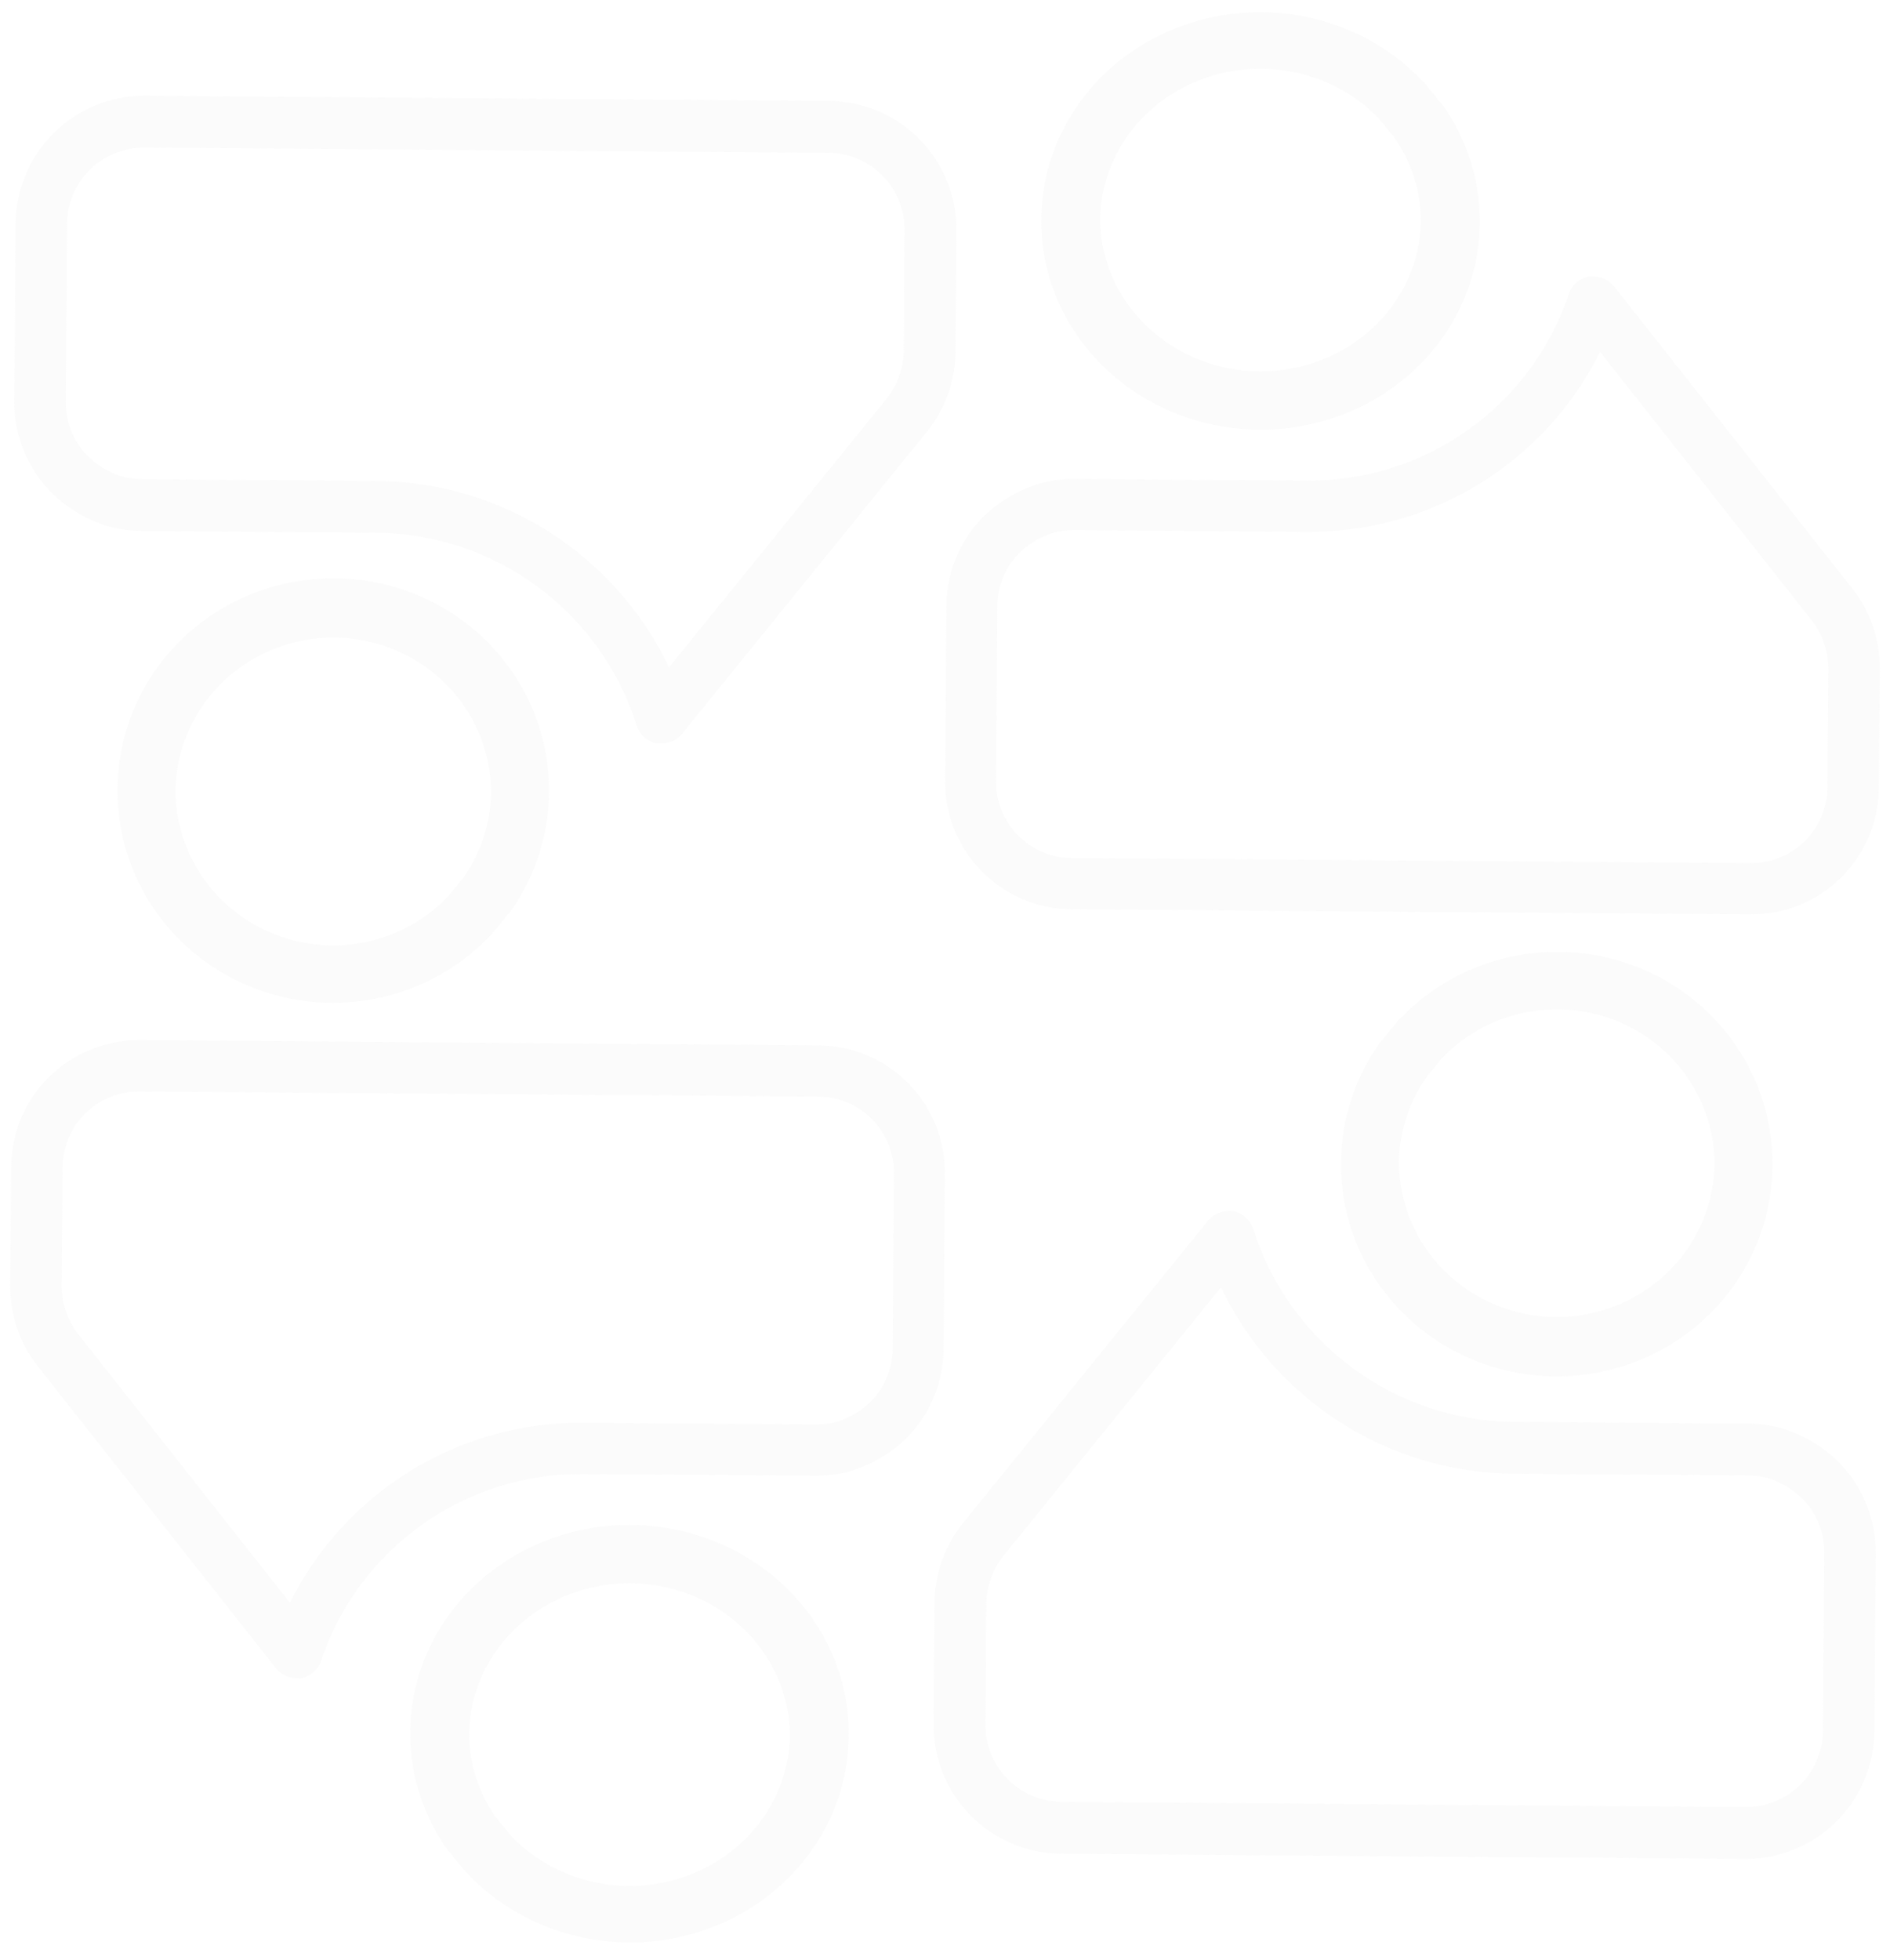 <svg width="191" height="198" viewBox="0 0 191 198" fill="none" xmlns="http://www.w3.org/2000/svg">
<g opacity="0.5">
<path d="M176.9 92.383L108.257 91.869C104.849 91.835 101.593 90.451 99.205 88.02C96.817 85.59 95.491 82.313 95.518 78.907L95.652 61.129C95.667 59.376 96.043 57.644 96.755 56.042C97.468 54.44 98.503 53.001 99.795 51.815L99.88 51.737C101.223 50.556 102.783 49.644 104.472 49.054L104.686 48.965C105.946 48.574 107.258 48.381 108.576 48.392L132.096 48.568C137.935 48.614 143.639 46.812 148.392 43.422C153.145 40.032 156.703 35.227 158.557 29.693C158.703 29.242 158.969 28.84 159.328 28.53C159.686 28.22 160.123 28.014 160.591 27.935C160.66 27.929 160.729 27.93 160.798 27.937L161.051 27.939C161.439 27.943 161.822 28.032 162.173 28.198C162.524 28.365 162.835 28.607 163.083 28.905L187.166 59.44C188.995 61.746 189.979 64.608 189.955 67.551L189.864 79.614C189.852 81.303 189.508 82.974 188.85 84.53C188.192 86.086 187.234 87.497 186.03 88.683C184.826 89.868 183.4 90.806 181.833 91.441C180.267 92.076 178.591 92.396 176.9 92.383ZM100.699 72.914L100.654 78.945C100.637 80.981 101.428 82.94 102.855 84.394C104.281 85.847 106.226 86.675 108.263 86.698L176.939 87.212C178.978 87.222 180.938 86.424 182.388 84.992C183.839 83.561 184.662 81.612 184.677 79.575L184.768 67.499C184.758 65.737 184.16 64.029 183.068 62.645L161.699 35.542C158.961 41.051 154.726 45.678 149.48 48.895C144.233 52.112 138.187 53.788 132.032 53.732C131.766 53.73 131.527 53.729 131.229 53.726C131.114 53.734 131 53.733 130.886 53.724L108.512 53.556C107.769 53.556 107.029 53.657 106.314 53.857C105.193 54.236 104.159 54.833 103.27 55.614C102.495 56.318 101.874 57.175 101.447 58.131C101.02 59.087 100.795 60.121 100.787 61.167L100.704 72.279C100.722 72.371 100.732 72.464 100.734 72.558C100.735 72.677 100.723 72.797 100.699 72.914Z" fill="#EAEAEA" fill-opacity="0.2"/>
<path d="M176.9 92.383L108.257 91.869C104.849 91.835 101.593 90.451 99.205 88.02C96.817 85.59 95.491 82.313 95.518 78.907L95.652 61.129C95.667 59.376 96.043 57.644 96.755 56.042C97.468 54.44 98.503 53.001 99.795 51.815L99.88 51.737C101.223 50.556 102.783 49.644 104.472 49.054L104.686 48.965C105.946 48.574 107.258 48.381 108.576 48.392L132.096 48.568C137.935 48.614 143.639 46.812 148.392 43.422C153.145 40.032 156.703 35.227 158.557 29.693C158.703 29.242 158.969 28.84 159.328 28.53C159.686 28.22 160.123 28.014 160.591 27.935C160.66 27.929 160.729 27.93 160.798 27.937L161.051 27.939C161.439 27.943 161.822 28.032 162.173 28.198C162.524 28.365 162.835 28.607 163.083 28.905L187.166 59.44C188.995 61.746 189.979 64.608 189.955 67.551L189.864 79.614C189.852 81.303 189.508 82.974 188.85 84.53C188.192 86.086 187.234 87.497 186.03 88.683C184.826 89.868 183.4 90.806 181.833 91.441C180.267 92.076 178.591 92.396 176.9 92.383ZM100.699 72.914L100.654 78.945C100.637 80.981 101.428 82.94 102.855 84.394C104.281 85.847 106.226 86.675 108.263 86.698L176.939 87.212C178.978 87.222 180.938 86.424 182.388 84.992C183.839 83.561 184.662 81.612 184.677 79.575L184.768 67.499C184.758 65.737 184.16 64.029 183.068 62.645L161.699 35.542C158.961 41.051 154.726 45.678 149.48 48.895C144.233 52.112 138.187 53.788 132.032 53.732C131.766 53.73 131.527 53.729 131.229 53.726C131.114 53.734 131 53.733 130.886 53.724L108.512 53.556C107.769 53.556 107.029 53.657 106.314 53.857C105.193 54.236 104.159 54.833 103.27 55.614C102.495 56.318 101.874 57.175 101.447 58.131C101.02 59.087 100.795 60.121 100.787 61.167L100.704 72.279C100.722 72.371 100.732 72.464 100.734 72.558C100.735 72.677 100.723 72.797 100.699 72.914Z" fill="#EAEAEA" fill-opacity="0.2"/>
<path d="M127.237 43.399C121.398 43.365 115.809 41.137 111.687 37.2C107.565 33.264 105.244 27.939 105.231 22.384L105.234 21.987C105.29 17.75 106.69 13.63 109.25 10.165C111.81 6.7 115.412 4.052 119.582 2.568C123.753 1.084 128.298 0.833 132.623 1.848C136.948 2.863 140.851 5.096 143.821 8.256C143.924 8.342 143.976 8.413 143.961 8.413L144.087 8.563L144.153 8.642L144.235 8.727L145.485 10.263C145.587 10.349 145.677 10.447 145.751 10.556C148.009 13.738 149.312 17.445 149.518 21.278C149.724 25.11 148.826 28.923 146.92 32.304C145.014 35.685 142.174 38.506 138.705 40.463C135.236 42.419 131.271 43.437 127.237 43.406L127.237 43.399ZM139.412 12.049C137.239 9.749 134.389 8.123 131.233 7.384C128.077 6.644 124.761 6.825 121.716 7.902C118.67 8.98 116.037 10.905 114.158 13.426C112.28 15.947 111.242 18.948 111.181 22.039L111.178 22.372C111.256 26.407 112.993 30.253 116.016 33.085C119.04 35.918 123.108 37.512 127.35 37.525C131.592 37.538 135.669 35.97 138.707 33.156C141.745 30.342 143.502 26.507 143.602 22.473C143.626 19.393 142.67 16.377 140.861 13.82L139.53 12.206L139.427 12.056L139.412 12.049Z" fill="#EAEAEA" fill-opacity="0.2"/>
<path d="M127.237 43.399C121.398 43.365 115.809 41.137 111.687 37.2C107.565 33.264 105.244 27.939 105.231 22.384L105.234 21.987C105.29 17.75 106.69 13.63 109.25 10.165C111.81 6.7 115.412 4.052 119.582 2.568C123.753 1.084 128.298 0.833 132.623 1.848C136.948 2.863 140.851 5.096 143.821 8.256C143.924 8.342 143.976 8.413 143.961 8.413L144.087 8.563L144.153 8.642L144.235 8.727L145.485 10.263C145.587 10.349 145.677 10.447 145.751 10.556C148.009 13.738 149.312 17.445 149.518 21.278C149.724 25.11 148.826 28.923 146.92 32.304C145.014 35.685 142.174 38.506 138.705 40.463C135.236 42.419 131.271 43.437 127.237 43.406L127.237 43.399ZM139.412 12.049C137.239 9.749 134.389 8.123 131.233 7.384C128.077 6.644 124.761 6.825 121.716 7.902C118.67 8.98 116.037 10.905 114.158 13.426C112.28 15.947 111.242 18.948 111.181 22.039L111.178 22.372C111.256 26.407 112.993 30.253 116.016 33.085C119.04 35.918 123.108 37.512 127.35 37.525C131.592 37.538 135.669 35.97 138.707 33.156C141.745 30.342 143.502 26.507 143.602 22.473C143.626 19.393 142.67 16.377 140.861 13.82L139.53 12.206L139.427 12.056L139.412 12.049Z" fill="#EAEAEA" fill-opacity="0.2"/>
<path d="M83.783 10.2L14.62 9.681C11.186 9.664 7.885 11.014 5.442 13.435C3 15.856 1.614 19.149 1.59 22.593L1.455 40.568C1.444 42.341 1.797 44.097 2.49 45.728C3.184 47.359 4.205 48.829 5.489 50.048L5.573 50.127C6.909 51.342 8.466 52.287 10.159 52.91L10.373 53.003C11.636 53.417 12.955 53.633 14.284 53.641L37.982 53.819C43.865 53.861 49.584 55.769 54.321 59.268C59.058 62.767 62.57 67.679 64.355 73.302C64.494 73.76 64.757 74.171 65.113 74.489C65.47 74.808 65.907 75.023 66.377 75.11C66.446 75.117 66.516 75.117 66.586 75.111L66.84 75.113C67.232 75.115 67.619 75.031 67.975 74.868C68.331 74.704 68.648 74.465 68.903 74.167L93.627 43.661C95.504 41.357 96.539 38.478 96.559 35.503L96.651 23.306C96.664 21.598 96.342 19.904 95.703 18.32C95.064 16.737 94.12 15.296 92.925 14.079C91.73 12.862 90.307 11.893 88.739 11.227C87.17 10.562 85.486 10.213 83.783 10.2ZM6.718 28.73L6.764 22.632C6.778 20.573 7.605 18.605 9.064 17.157C10.523 15.709 12.495 14.901 14.548 14.909L83.744 15.428C85.798 15.449 87.76 16.285 89.2 17.755C90.64 19.224 91.44 21.206 91.424 23.266L91.333 35.477C91.296 37.258 90.668 38.976 89.547 40.358L67.609 67.436C64.933 61.825 60.737 57.083 55.5 53.751C50.263 50.42 44.197 48.633 37.995 48.597C37.728 48.595 37.486 48.593 37.186 48.591C37.071 48.582 36.955 48.581 36.84 48.588L14.297 48.419C13.548 48.408 12.805 48.295 12.087 48.082C10.964 47.682 9.931 47.062 9.047 46.26C8.277 45.536 7.665 44.66 7.249 43.687C6.832 42.714 6.622 41.666 6.629 40.607L6.714 29.372C6.733 29.279 6.745 29.185 6.748 29.091C6.751 28.97 6.741 28.849 6.718 28.73Z" fill="#EAEAEA" fill-opacity="0.2"/>
<path d="M83.783 10.2L14.62 9.681C11.186 9.664 7.885 11.014 5.442 13.435C3 15.856 1.614 19.149 1.59 22.593L1.455 40.568C1.444 42.341 1.797 44.097 2.49 45.728C3.184 47.359 4.205 48.829 5.489 50.048L5.573 50.127C6.909 51.342 8.466 52.287 10.159 52.91L10.373 53.003C11.636 53.417 12.955 53.633 14.284 53.641L37.982 53.819C43.865 53.861 49.584 55.769 54.321 59.268C59.058 62.767 62.57 67.679 64.355 73.302C64.494 73.76 64.757 74.171 65.113 74.489C65.47 74.808 65.907 75.023 66.377 75.11C66.446 75.117 66.516 75.117 66.586 75.111L66.84 75.113C67.232 75.115 67.619 75.031 67.975 74.868C68.331 74.704 68.648 74.465 68.903 74.167L93.627 43.661C95.504 41.357 96.539 38.478 96.559 35.503L96.651 23.306C96.664 21.598 96.342 19.904 95.703 18.32C95.064 16.737 94.12 15.296 92.925 14.079C91.73 12.862 90.307 11.893 88.739 11.227C87.17 10.562 85.486 10.213 83.783 10.2ZM6.718 28.73L6.764 22.632C6.778 20.573 7.605 18.605 9.064 17.157C10.523 15.709 12.495 14.901 14.548 14.909L83.744 15.428C85.798 15.449 87.76 16.285 89.2 17.755C90.64 19.224 91.44 21.206 91.424 23.266L91.333 35.477C91.296 37.258 90.668 38.976 89.547 40.358L67.609 67.436C64.933 61.825 60.737 57.083 55.5 53.751C50.263 50.42 44.197 48.633 37.995 48.597C37.728 48.595 37.486 48.593 37.186 48.591C37.071 48.582 36.955 48.581 36.84 48.588L14.297 48.419C13.548 48.408 12.805 48.295 12.087 48.082C10.964 47.682 9.931 47.062 9.047 46.26C8.277 45.536 7.665 44.66 7.249 43.687C6.832 42.714 6.622 41.666 6.629 40.607L6.714 29.372C6.733 29.279 6.745 29.185 6.748 29.091C6.751 28.97 6.741 28.849 6.718 28.73Z" fill="#EAEAEA" fill-opacity="0.2"/>
<path d="M33.848 58.439C28.104 58.386 22.572 60.568 18.458 64.508C14.343 68.449 11.981 73.83 11.884 79.477L11.881 79.881C11.873 84.19 13.188 88.401 15.655 91.963C18.122 95.525 21.625 98.271 25.705 99.843C29.786 101.414 34.254 101.738 38.524 100.77C42.794 99.803 46.666 97.591 49.635 94.422C49.739 94.336 49.791 94.265 49.776 94.264L49.902 94.114L49.969 94.035L50.05 93.949L51.303 92.406C51.405 92.321 51.494 92.222 51.569 92.112C53.838 88.911 55.175 85.161 55.435 81.267C55.696 77.373 54.869 73.482 53.045 70.016C51.221 66.549 48.469 63.638 45.086 61.596C41.703 59.555 37.817 58.461 33.848 58.431L33.848 58.439ZM45.355 90.499C43.183 92.805 40.355 94.416 37.239 95.12C34.123 95.825 30.864 95.591 27.884 94.45C24.905 93.309 22.343 91.312 20.532 88.721C18.722 86.129 17.746 83.062 17.732 79.918L17.735 79.579C17.872 75.477 19.639 71.593 22.655 68.758C25.672 65.923 29.698 64.363 33.871 64.413C38.044 64.463 42.032 66.119 44.978 69.026C47.925 71.933 49.596 75.859 49.634 79.962C49.611 83.095 48.626 86.147 46.807 88.719L45.474 90.341L45.37 90.492L45.355 90.499Z" fill="#EAEAEA" fill-opacity="0.2"/>
<path d="M33.848 58.439C28.104 58.386 22.572 60.568 18.458 64.508C14.343 68.449 11.981 73.83 11.884 79.477L11.881 79.881C11.873 84.19 13.188 88.401 15.655 91.963C18.122 95.525 21.625 98.271 25.705 99.843C29.786 101.414 34.254 101.738 38.524 100.77C42.794 99.803 46.666 97.591 49.635 94.422C49.739 94.336 49.791 94.265 49.776 94.264L49.902 94.114L49.969 94.035L50.05 93.949L51.303 92.406C51.405 92.321 51.494 92.222 51.569 92.112C53.838 88.911 55.175 85.161 55.435 81.267C55.696 77.373 54.869 73.482 53.045 70.016C51.221 66.549 48.469 63.638 45.086 61.596C41.703 59.555 37.817 58.461 33.848 58.431L33.848 58.439ZM45.355 90.499C43.183 92.805 40.355 94.416 37.239 95.12C34.123 95.825 30.864 95.591 27.884 94.45C24.905 93.309 22.343 91.312 20.532 88.721C18.722 86.129 17.746 83.062 17.732 79.918L17.735 79.579C17.872 75.477 19.639 71.593 22.655 68.758C25.672 65.923 29.698 64.363 33.871 64.413C38.044 64.463 42.032 66.119 44.978 69.026C47.925 71.933 49.596 75.859 49.634 79.962C49.611 83.095 48.626 86.147 46.807 88.719L45.474 90.341L45.37 90.492L45.355 90.499Z" fill="#EAEAEA" fill-opacity="0.2"/>
</g>
<g opacity="0.5">
<path d="M14.1 105.103L82.743 105.618C86.151 105.652 89.406 107.036 91.795 109.466C94.183 111.896 95.509 115.174 95.482 118.58L95.348 136.357C95.333 138.111 94.957 139.842 94.245 141.444C93.532 143.047 92.497 144.486 91.205 145.672L91.12 145.749C89.777 146.931 88.218 147.842 86.528 148.433L86.314 148.522C85.054 148.912 83.742 149.106 82.424 149.094L58.904 148.918C53.065 148.873 47.361 150.674 42.608 154.064C37.855 157.454 34.297 162.26 32.443 167.793C32.297 168.244 32.031 168.646 31.672 168.956C31.314 169.266 30.877 169.472 30.409 169.551C30.34 169.557 30.271 169.556 30.202 169.549L29.949 169.548C29.561 169.543 29.178 169.455 28.827 169.288C28.476 169.121 28.165 168.88 27.917 168.581L3.834 138.047C2.005 135.74 1.021 132.878 1.045 129.936L1.136 117.872C1.148 116.183 1.492 114.513 2.15 112.957C2.808 111.401 3.767 109.989 4.97 108.804C6.174 107.618 7.6 106.681 9.167 106.046C10.733 105.411 12.409 105.091 14.1 105.103ZM90.301 124.573L90.346 118.541C90.363 116.505 89.572 114.546 88.145 113.093C86.719 111.639 84.774 110.811 82.737 110.789L14.061 110.274C12.022 110.264 10.062 111.062 8.612 112.494C7.161 113.926 6.338 115.874 6.323 117.911L6.232 129.987C6.242 131.749 6.84 133.457 7.932 134.841L29.3 161.945C32.039 156.436 36.274 151.808 41.52 148.591C46.767 145.374 52.813 143.698 58.968 143.754C59.234 143.756 59.473 143.758 59.771 143.76C59.886 143.753 60 143.754 60.114 143.763L82.488 143.93C83.231 143.931 83.971 143.83 84.686 143.63C85.807 143.251 86.841 142.653 87.73 141.873C88.505 141.168 89.126 140.311 89.553 139.355C89.98 138.4 90.205 137.366 90.213 136.319L90.296 125.207C90.278 125.115 90.268 125.022 90.266 124.928C90.265 124.809 90.277 124.69 90.301 124.573Z" fill="#EAEAEA" fill-opacity="0.2"/>
<path d="M14.1 105.103L82.743 105.618C86.151 105.652 89.406 107.036 91.795 109.466C94.183 111.896 95.509 115.174 95.482 118.58L95.348 136.357C95.333 138.111 94.957 139.842 94.245 141.444C93.532 143.047 92.497 144.486 91.205 145.672L91.12 145.749C89.777 146.931 88.218 147.842 86.528 148.433L86.314 148.522C85.054 148.912 83.742 149.106 82.424 149.094L58.904 148.918C53.065 148.873 47.361 150.674 42.608 154.064C37.855 157.454 34.297 162.26 32.443 167.793C32.297 168.244 32.031 168.646 31.672 168.956C31.314 169.266 30.877 169.472 30.409 169.551C30.34 169.557 30.271 169.556 30.202 169.549L29.949 169.548C29.561 169.543 29.178 169.455 28.827 169.288C28.476 169.121 28.165 168.88 27.917 168.581L3.834 138.047C2.005 135.74 1.021 132.878 1.045 129.936L1.136 117.872C1.148 116.183 1.492 114.513 2.15 112.957C2.808 111.401 3.767 109.989 4.97 108.804C6.174 107.618 7.6 106.681 9.167 106.046C10.733 105.411 12.409 105.091 14.1 105.103ZM90.301 124.573L90.346 118.541C90.363 116.505 89.572 114.546 88.145 113.093C86.719 111.639 84.774 110.811 82.737 110.789L14.061 110.274C12.022 110.264 10.062 111.062 8.612 112.494C7.161 113.926 6.338 115.874 6.323 117.911L6.232 129.987C6.242 131.749 6.84 133.457 7.932 134.841L29.3 161.945C32.039 156.436 36.274 151.808 41.52 148.591C46.767 145.374 52.813 143.698 58.968 143.754C59.234 143.756 59.473 143.758 59.771 143.76C59.886 143.753 60 143.754 60.114 143.763L82.488 143.93C83.231 143.931 83.971 143.83 84.686 143.63C85.807 143.251 86.841 142.653 87.73 141.873C88.505 141.168 89.126 140.311 89.553 139.355C89.98 138.4 90.205 137.366 90.213 136.319L90.296 125.207C90.278 125.115 90.268 125.022 90.266 124.928C90.265 124.809 90.277 124.69 90.301 124.573Z" fill="#EAEAEA" fill-opacity="0.2"/>
<path d="M63.763 154.087C69.602 154.121 75.191 156.35 79.313 160.286C83.435 164.222 85.756 169.548 85.769 175.102L85.766 175.499C85.71 179.736 84.31 183.856 81.75 187.321C79.19 190.787 75.588 193.434 71.418 194.919C67.247 196.403 62.702 196.654 58.377 195.639C54.052 194.624 50.149 192.39 47.179 189.231C47.076 189.145 47.024 189.073 47.039 189.073L46.913 188.923L46.846 188.845L46.765 188.759L45.515 187.223C45.413 187.138 45.323 187.039 45.249 186.93C42.991 183.749 41.688 180.041 41.482 176.209C41.276 172.376 42.175 168.563 44.08 165.182C45.986 161.801 48.826 158.98 52.295 157.024C55.764 155.067 59.729 154.049 63.763 154.08L63.763 154.087ZM51.588 185.437C53.761 187.738 56.611 189.363 59.767 190.103C62.923 190.842 66.239 190.661 69.284 189.584C72.33 188.506 74.963 186.582 76.842 184.061C78.72 181.54 79.758 178.539 79.819 175.448L79.822 175.114C79.744 171.08 78.007 167.234 74.984 164.401C71.96 161.568 67.892 159.974 63.65 159.961C59.408 159.948 55.331 161.516 52.293 164.33C49.255 167.144 47.498 170.979 47.398 175.013C47.374 178.094 48.33 181.11 50.139 183.666L51.47 185.28L51.574 185.43L51.588 185.437Z" fill="#EAEAEA" fill-opacity="0.2"/>
<path d="M63.763 154.087C69.602 154.121 75.191 156.35 79.313 160.286C83.435 164.222 85.756 169.548 85.769 175.102L85.766 175.499C85.71 179.736 84.31 183.856 81.75 187.321C79.19 190.787 75.588 193.434 71.418 194.919C67.247 196.403 62.702 196.654 58.377 195.639C54.052 194.624 50.149 192.39 47.179 189.231C47.076 189.145 47.024 189.073 47.039 189.073L46.913 188.923L46.846 188.845L46.765 188.759L45.515 187.223C45.413 187.138 45.323 187.039 45.249 186.93C42.991 183.749 41.688 180.041 41.482 176.209C41.276 172.376 42.175 168.563 44.08 165.182C45.986 161.801 48.826 158.98 52.295 157.024C55.764 155.067 59.729 154.049 63.763 154.08L63.763 154.087ZM51.588 185.437C53.761 187.738 56.611 189.363 59.767 190.103C62.923 190.842 66.239 190.661 69.284 189.584C72.33 188.506 74.963 186.582 76.842 184.061C78.72 181.54 79.758 178.539 79.819 175.448L79.822 175.114C79.744 171.08 78.007 167.234 74.984 164.401C71.96 161.568 67.892 159.974 63.65 159.961C59.408 159.948 55.331 161.516 52.293 164.33C49.255 167.144 47.498 170.979 47.398 175.013C47.374 178.094 48.33 181.11 50.139 183.666L51.47 185.28L51.574 185.43L51.588 185.437Z" fill="#EAEAEA" fill-opacity="0.2"/>
<path d="M107.217 187.287L176.38 187.805C179.814 187.822 183.115 186.472 185.558 184.051C188 181.631 189.386 178.337 189.41 174.893L189.545 156.918C189.556 155.145 189.203 153.389 188.51 151.758C187.816 150.127 186.795 148.657 185.511 147.438L185.427 147.359C184.091 146.144 182.534 145.199 180.841 144.576L180.627 144.483C179.364 144.069 178.045 143.854 176.716 143.845L153.018 143.668C147.135 143.625 141.416 141.718 136.679 138.219C131.942 134.719 128.43 129.807 126.645 124.185C126.506 123.727 126.243 123.316 125.887 122.997C125.53 122.678 125.093 122.464 124.623 122.377C124.554 122.37 124.484 122.369 124.414 122.375L124.16 122.373C123.768 122.372 123.381 122.455 123.025 122.619C122.669 122.782 122.352 123.021 122.097 123.32L97.373 153.826C95.496 156.13 94.461 159.008 94.441 161.983L94.349 174.181C94.336 175.889 94.658 177.583 95.297 179.166C95.936 180.749 96.88 182.19 98.075 183.407C99.27 184.624 100.693 185.593 102.261 186.259C103.83 186.925 105.514 187.274 107.217 187.287ZM184.281 168.756L184.236 174.854C184.222 176.913 183.395 178.882 181.936 180.329C180.477 181.777 178.505 182.585 176.452 182.577L107.256 182.058C105.202 182.038 103.24 181.201 101.8 179.731C100.36 178.262 99.56 176.28 99.576 174.22L99.667 162.01C99.704 160.228 100.332 158.511 101.453 157.128L123.391 130.05C126.067 135.661 130.263 140.403 135.5 143.735C140.737 147.067 146.803 148.853 153.005 148.89C153.272 148.892 153.514 148.893 153.814 148.896C153.929 148.905 154.045 148.906 154.16 148.898L176.703 149.067C177.452 149.078 178.195 149.191 178.913 149.404C180.036 149.804 181.069 150.424 181.953 151.227C182.723 151.951 183.335 152.826 183.751 153.799C184.168 154.772 184.378 155.821 184.371 156.879L184.286 168.115C184.267 168.207 184.255 168.301 184.252 168.396C184.249 168.516 184.259 168.637 184.281 168.756Z" fill="#EAEAEA" fill-opacity="0.2"/>
<path d="M107.217 187.287L176.38 187.805C179.814 187.822 183.115 186.472 185.558 184.051C188 181.631 189.386 178.337 189.41 174.893L189.545 156.918C189.556 155.145 189.203 153.389 188.51 151.758C187.816 150.127 186.795 148.657 185.511 147.438L185.427 147.359C184.091 146.144 182.534 145.199 180.841 144.576L180.627 144.483C179.364 144.069 178.045 143.854 176.716 143.845L153.018 143.668C147.135 143.625 141.416 141.718 136.679 138.219C131.942 134.719 128.43 129.807 126.645 124.185C126.506 123.727 126.243 123.316 125.887 122.997C125.53 122.678 125.093 122.464 124.623 122.377C124.554 122.37 124.484 122.369 124.414 122.375L124.16 122.373C123.768 122.372 123.381 122.455 123.025 122.619C122.669 122.782 122.352 123.021 122.097 123.32L97.373 153.826C95.496 156.13 94.461 159.008 94.441 161.983L94.349 174.181C94.336 175.889 94.658 177.583 95.297 179.166C95.936 180.749 96.88 182.19 98.075 183.407C99.27 184.624 100.693 185.593 102.261 186.259C103.83 186.925 105.514 187.274 107.217 187.287ZM184.281 168.756L184.236 174.854C184.222 176.913 183.395 178.882 181.936 180.329C180.477 181.777 178.505 182.585 176.452 182.577L107.256 182.058C105.202 182.038 103.24 181.201 101.8 179.731C100.36 178.262 99.56 176.28 99.576 174.22L99.667 162.01C99.704 160.228 100.332 158.511 101.453 157.128L123.391 130.05C126.067 135.661 130.263 140.403 135.5 143.735C140.737 147.067 146.803 148.853 153.005 148.89C153.272 148.892 153.514 148.893 153.814 148.896C153.929 148.905 154.045 148.906 154.16 148.898L176.703 149.067C177.452 149.078 178.195 149.191 178.913 149.404C180.036 149.804 181.069 150.424 181.953 151.227C182.723 151.951 183.335 152.826 183.751 153.799C184.168 154.772 184.378 155.821 184.371 156.879L184.286 168.115C184.267 168.207 184.255 168.301 184.252 168.396C184.249 168.516 184.259 168.637 184.281 168.756Z" fill="#EAEAEA" fill-opacity="0.2"/>
<path d="M157.152 139.048C162.896 139.1 168.428 136.919 172.542 132.978C176.657 129.037 179.019 123.657 179.116 118.009L179.119 117.605C179.127 113.296 177.812 109.085 175.345 105.524C172.878 101.962 169.375 99.215 165.295 97.644C161.214 96.072 156.746 95.749 152.476 96.716C148.206 97.683 144.333 99.896 141.365 103.064C141.261 103.15 141.209 103.222 141.224 103.222L141.098 103.372L141.031 103.451L140.95 103.537L139.698 105.08C139.595 105.166 139.506 105.265 139.431 105.374C137.162 108.575 135.825 112.325 135.565 116.22C135.304 120.114 136.131 124.004 137.955 127.471C139.779 130.937 142.531 133.848 145.914 135.89C149.297 137.931 153.183 139.026 157.152 139.055L157.152 139.048ZM145.645 106.987C147.817 104.681 150.645 103.071 153.761 102.366C156.877 101.661 160.136 101.895 163.116 103.036C166.095 104.178 168.657 106.174 170.467 108.766C172.278 111.357 173.254 114.425 173.268 117.568L173.265 117.908C173.128 122.009 171.361 125.894 168.345 128.729C165.328 131.564 161.302 133.123 157.129 133.073C152.956 133.023 148.968 131.367 146.022 128.46C143.075 125.554 141.404 121.628 141.366 117.524C141.389 114.391 142.374 111.339 144.193 108.767L145.526 107.145L145.63 106.994L145.645 106.987Z" fill="#EAEAEA" fill-opacity="0.2"/>
<path d="M157.152 139.048C162.896 139.1 168.428 136.919 172.542 132.978C176.657 129.037 179.019 123.657 179.116 118.009L179.119 117.605C179.127 113.296 177.812 109.085 175.345 105.524C172.878 101.962 169.375 99.215 165.295 97.644C161.214 96.072 156.746 95.749 152.476 96.716C148.206 97.683 144.333 99.896 141.365 103.064C141.261 103.15 141.209 103.222 141.224 103.222L141.098 103.372L141.031 103.451L140.95 103.537L139.698 105.08C139.595 105.166 139.506 105.265 139.431 105.374C137.162 108.575 135.825 112.325 135.565 116.22C135.304 120.114 136.131 124.004 137.955 127.471C139.779 130.937 142.531 133.848 145.914 135.89C149.297 137.931 153.183 139.026 157.152 139.055L157.152 139.048ZM145.645 106.987C147.817 104.681 150.645 103.071 153.761 102.366C156.877 101.661 160.136 101.895 163.116 103.036C166.095 104.178 168.657 106.174 170.467 108.766C172.278 111.357 173.254 114.425 173.268 117.568L173.265 117.908C173.128 122.009 171.361 125.894 168.345 128.729C165.328 131.564 161.302 133.123 157.129 133.073C152.956 133.023 148.968 131.367 146.022 128.46C143.075 125.554 141.404 121.628 141.366 117.524C141.389 114.391 142.374 111.339 144.193 108.767L145.526 107.145L145.63 106.994L145.645 106.987Z" fill="#EAEAEA" fill-opacity="0.2"/>
</g>
</svg>
